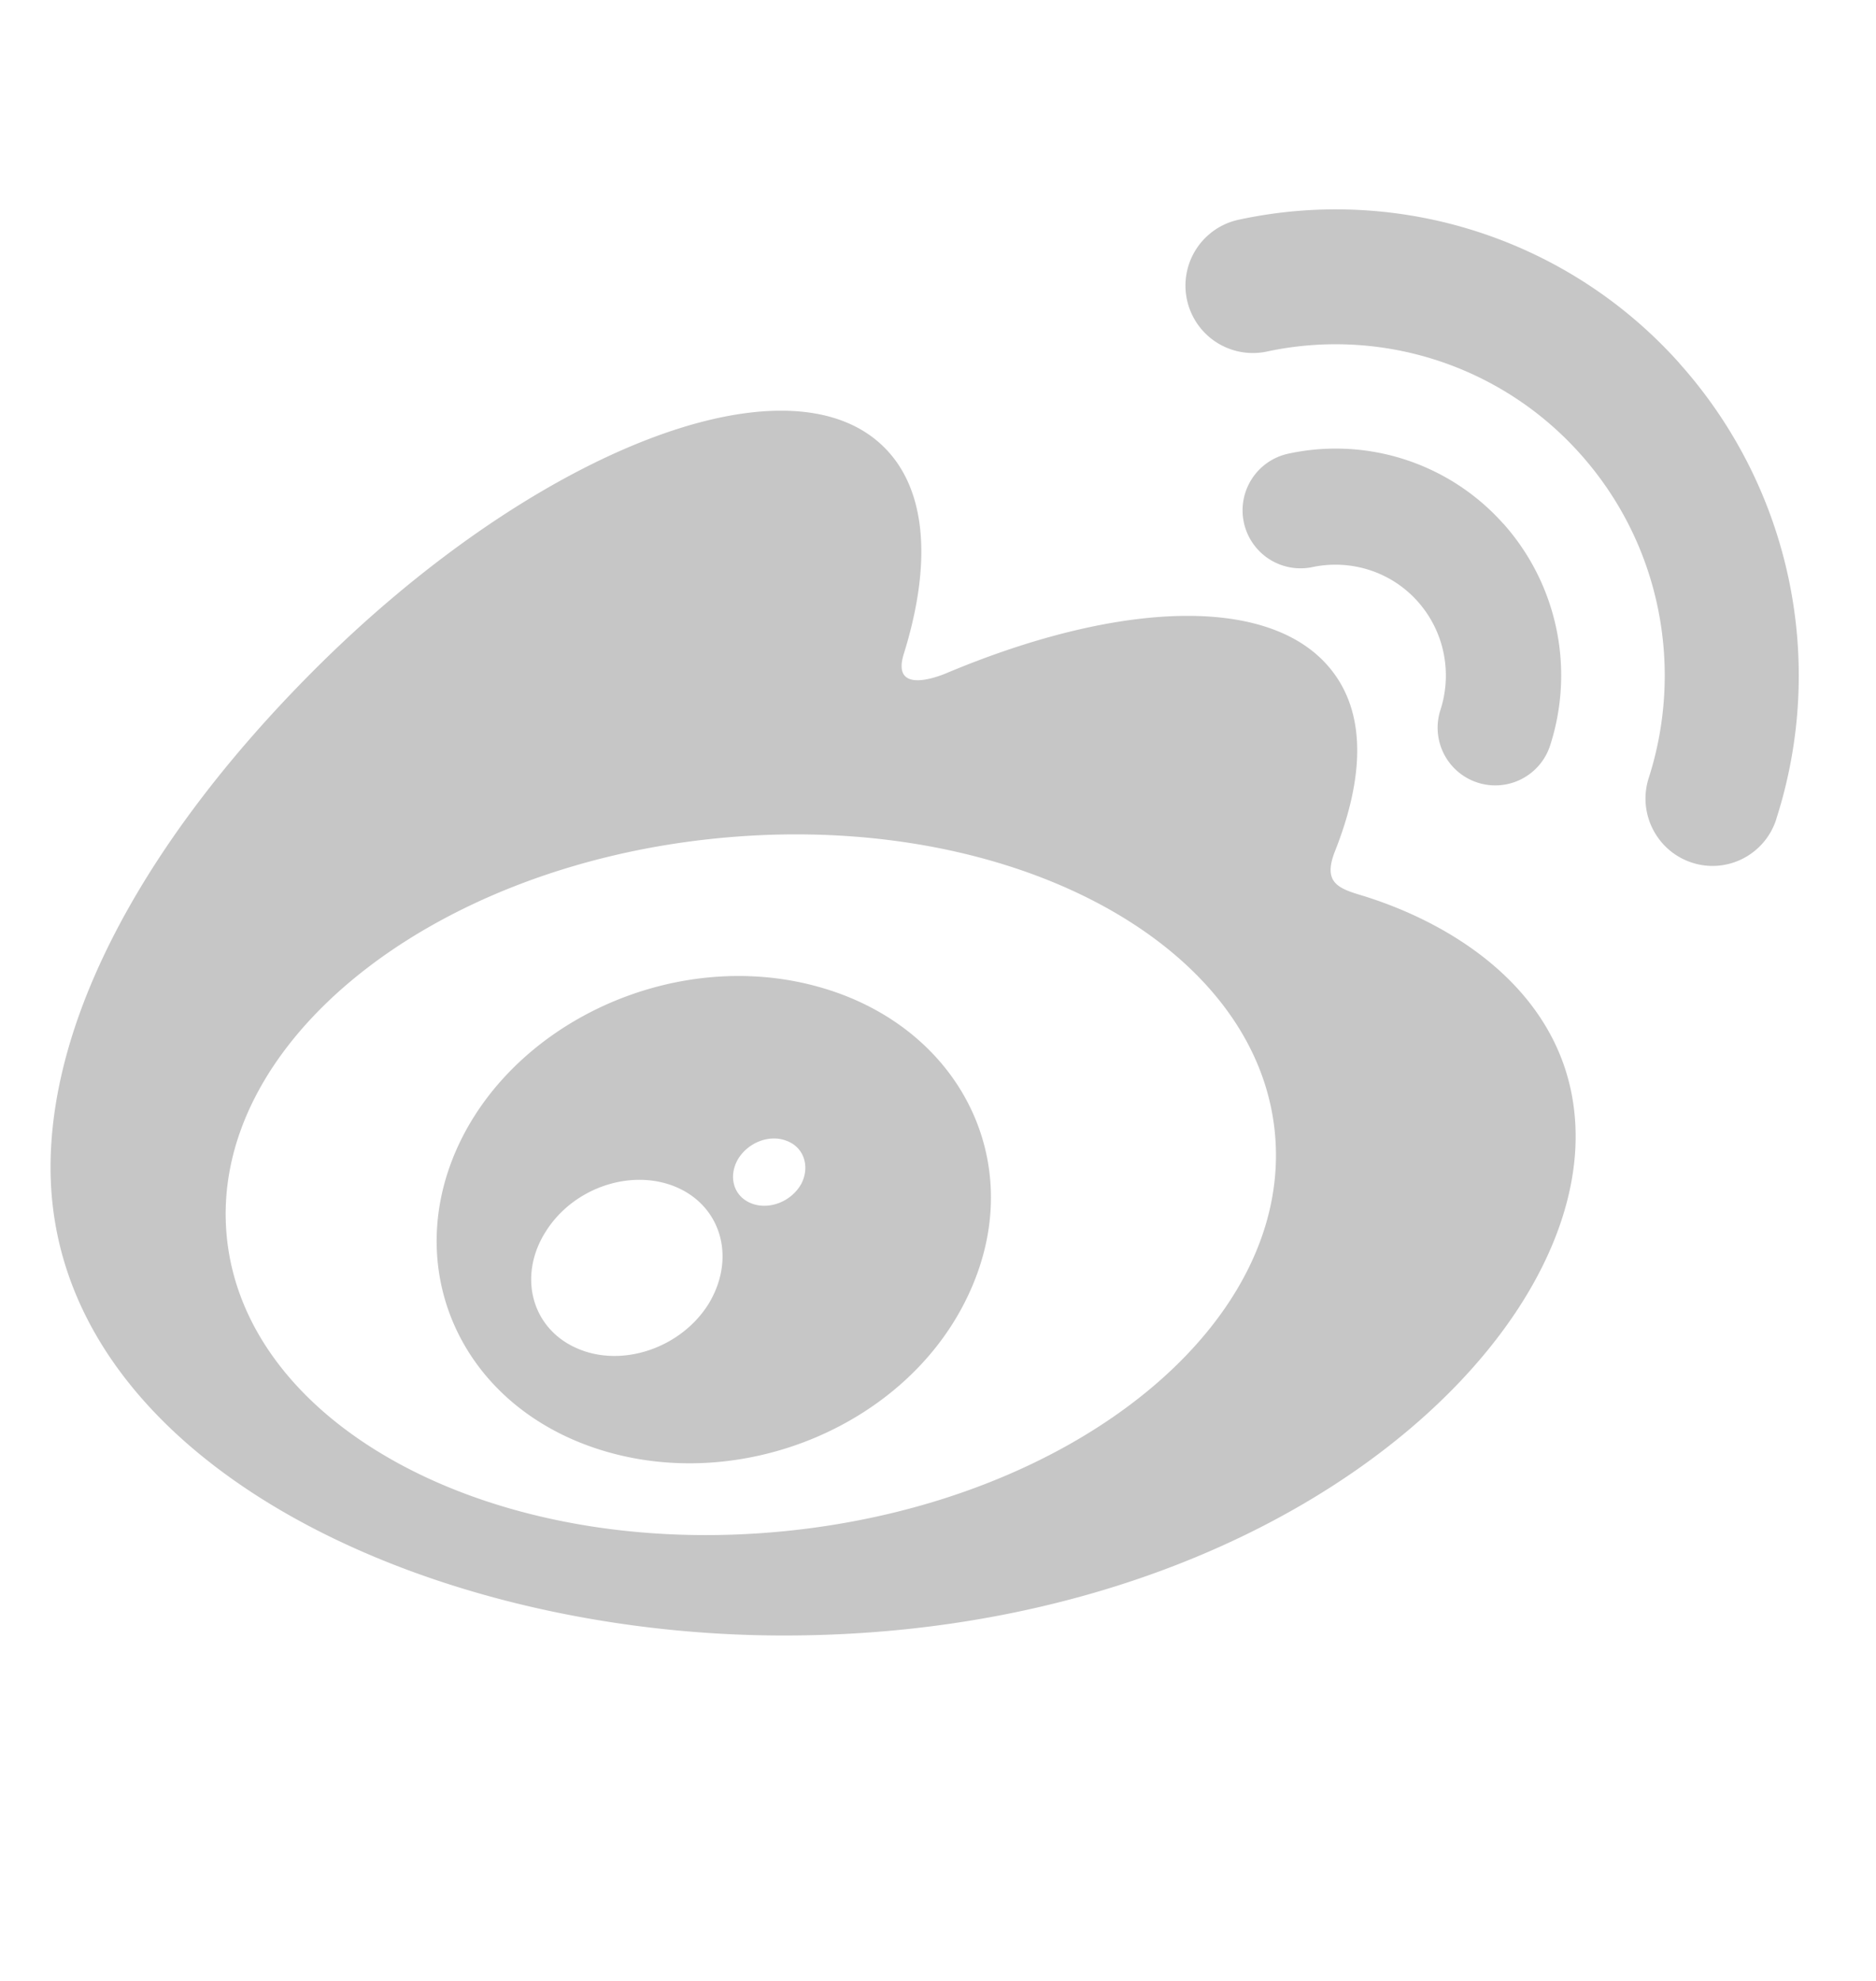 <svg xmlns="http://www.w3.org/2000/svg" width="18" height="19"><g fill="#C6C6C6"><path d="M13.084 8.594c-.236-.071-.398-.12-.274-.432.268-.678.296-1.264.005-1.681-.544-.783-2.034-.74-3.742-.021 0-.001-.536.236-.4-.192.264-.85.224-1.562-.185-1.973-.926-.934-3.39.035-5.503 2.161-1.582 1.593-2.5 3.281-2.5 4.741 0 2.792 3.556 4.49 7.036 4.49 4.562 0 7.597-2.668 7.597-4.786 0-1.28-1.071-2.007-2.034-2.307zM7.53 14.686c-2.776.276-5.173-.987-5.354-2.823-.18-1.835 1.925-3.546 4.702-3.822 2.777-.277 5.174.987 5.354 2.821.18 1.836-1.924 3.548-4.702 3.824zm8.584-11.202a4.421 4.421 0 0 0-4.227-1.377.646.646 0 0 0 .268 1.265 3.145 3.145 0 0 1 3.005.979c.782.873.995 2.064.66 3.109-.11.34.076.704.414.814.337.11.7-.076.809-.416v-.002a4.49 4.49 0 0 0-.93-4.372"/><path d="M14.422 5.021a2.153 2.153 0 0 0-2.059-.67.556.556 0 0 0 .231 1.088c.357-.075.745.036 1.007.328.262.293.333.692.22 1.042a.553.553 0 1 0 1.052.342 2.185 2.185 0 0 0-.45-2.13M7.808 9.453c-1.321-.346-2.815.317-3.389 1.489-.584 1.195-.02 2.522 1.316 2.956 1.383.449 3.013-.24 3.58-1.53.558-1.26-.14-2.56-1.507-2.915zm-1.009 3.053c-.269.43-.844.62-1.277.42-.427-.195-.553-.696-.284-1.116.265-.42.82-.606 1.25-.424.436.186.575.684.311 1.12zm.885-1.144c-.097.167-.312.248-.48.178-.166-.068-.218-.255-.124-.42.097-.163.304-.243.469-.177.167.062.227.251.135.42z"/></g></svg>